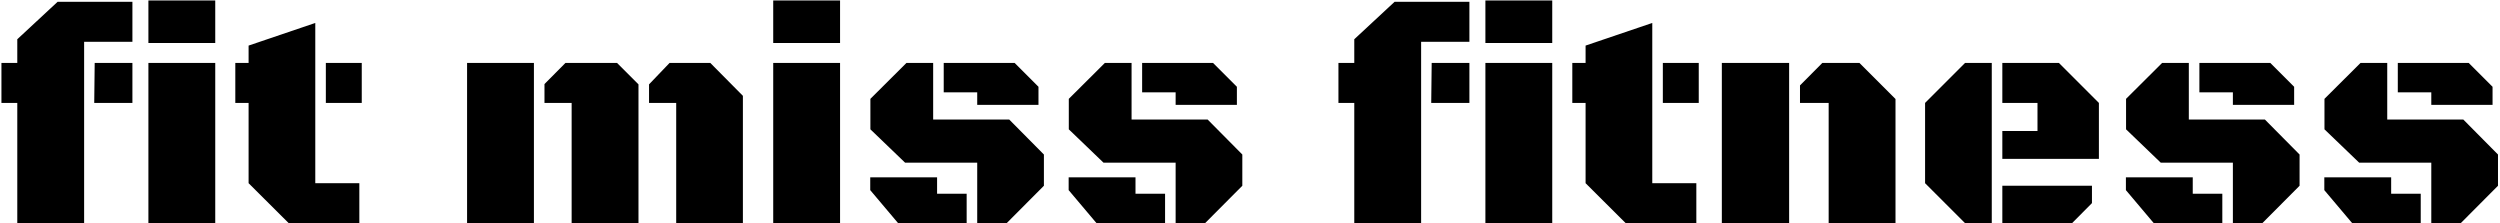 <?xml version="1.0" encoding="UTF-8" standalone="no"?>
<svg width="1165px" height="104px" viewBox="0 0 1165 104" version="1.1" xmlns="http://www.w3.org/2000/svg" xmlns:xlink="http://www.w3.org/1999/xlink" xmlns:sketch="http://www.bohemiancoding.com/sketch/ns">
    <title>fm-logo</title>
    <description>Created with Sketch (http://www.bohemiancoding.com/sketch)</description>
    <defs></defs>
    <g id="Page-1" stroke="none" stroke-width="1" fill="none" fill-rule="evenodd" sketch:type="MSPage">
        <path d="M39.203,19.484 L39.203,104 L8.055,104 L8.055,47.961 L0.672,47.961 L0.672,29.328 L8.055,29.328 L8.055,18.289 L26.828,0.852 L61.703,0.852 L61.703,19.484 L39.203,19.484 Z M43.914,47.961 L44.125,29.328 L61.703,29.328 L61.703,47.961 L43.914,47.961 Z M69.156,29.328 L100.305,29.328 L100.305,104 L69.156,104 L69.156,29.328 Z M69.156,0.219 L100.305,0.219 L100.305,20.047 L69.156,20.047 L69.156,0.219 Z M146.922,85.367 L167.453,85.367 L167.453,104 L134.547,104 L115.844,85.367 L115.844,47.961 L109.656,47.961 L109.656,29.328 L115.844,29.328 L115.844,21.242 L146.922,10.695 L146.922,85.367 Z M151.844,47.961 L151.844,29.328 L168.578,29.328 L168.578,47.961 L151.844,47.961 Z M217.656,104 L217.656,29.328 L248.805,29.328 L248.805,104 L217.656,104 Z M266.383,47.961 L253.727,47.961 L253.727,39.172 L263.5,29.328 L287.547,29.328 L297.531,39.312 L297.531,104 L266.383,104 L266.383,47.961 Z M315.109,47.961 L302.453,47.961 L302.453,39.312 L312.016,29.328 L331,29.328 L346.188,44.656 L346.188,104 L315.109,104 L315.109,47.961 Z M360.32,29.328 L391.469,29.328 L391.469,104 L360.32,104 L360.32,29.328 Z M360.32,0.219 L391.469,0.219 L391.469,20.047 L360.32,20.047 L360.32,0.219 Z M422.406,29.328 L434.852,29.328 L434.852,55.695 L470.289,55.695 L486.461,72.008 L486.461,86.562 L469.094,104 L455.383,104 L455.383,75.805 L421.773,75.805 L405.602,60.266 L405.602,46.062 L422.406,29.328 Z M436.68,90.289 L450.461,90.289 L450.461,104 L418.469,103.93 L405.531,88.602 L405.531,82.625 L436.68,82.625 L436.68,90.289 Z M455.383,43.039 L439.773,43.039 L439.773,29.328 L472.82,29.328 L483.93,40.438 L483.93,48.875 L455.383,48.875 L455.383,43.039 Z M514.867,29.328 L527.312,29.328 L527.312,55.695 L562.75,55.695 L578.922,72.008 L578.922,86.562 L561.555,104 L547.844,104 L547.844,75.805 L514.234,75.805 L498.062,60.266 L498.062,46.062 L514.867,29.328 Z M529.141,90.289 L542.922,90.289 L542.922,104 L510.93,103.93 L497.992,88.602 L497.992,82.625 L529.141,82.625 L529.141,90.289 Z M547.844,43.039 L532.234,43.039 L532.234,29.328 L565.281,29.328 L576.391,40.438 L576.391,48.875 L547.844,48.875 L547.844,43.039 Z M662.242,19.484 L662.242,104 L631.094,104 L631.094,47.961 L623.711,47.961 L623.711,29.328 L631.094,29.328 L631.094,18.289 L649.867,0.852 L684.742,0.852 L684.742,19.484 L662.242,19.484 Z M666.953,47.961 L667.164,29.328 L684.742,29.328 L684.742,47.961 L666.953,47.961 Z M692.195,29.328 L723.344,29.328 L723.344,104 L692.195,104 L692.195,29.328 Z M692.195,0.219 L723.344,0.219 L723.344,20.047 L692.195,20.047 L692.195,0.219 Z M769.961,85.367 L790.492,85.367 L790.492,104 L757.586,104 L738.883,85.367 L738.883,47.961 L732.695,47.961 L732.695,29.328 L738.883,29.328 L738.883,21.242 L769.961,10.695 L769.961,85.367 Z M774.883,47.961 L774.883,29.328 L791.617,29.328 L791.617,47.961 L774.883,47.961 Z M802.375,104 L802.375,29.328 L833.734,29.328 L833.734,104 L802.375,104 Z M852.156,47.961 L838.797,47.961 L838.797,39.805 L849.203,29.328 L866.5,29.328 L883.305,46.133 L883.305,104 L852.156,104 L852.156,47.961 Z M928.164,104 L915.719,104 L897.086,85.367 L897.086,47.961 L915.719,29.328 L928.164,29.328 L928.164,104 Z M933.086,74.047 L933.086,61.039 L949.469,61.039 L949.469,47.961 L933.086,47.961 L933.086,29.328 L959.453,29.328 L978.086,47.961 L978.086,74.047 L933.086,74.047 Z M933.086,104 L933.086,86.562 L974.852,86.562 L974.852,94.648 L965.57,104 L933.086,104 Z M1007.547,29.328 L1019.992,29.328 L1019.992,55.695 L1055.43,55.695 L1071.602,72.008 L1071.602,86.562 L1054.234,104 L1040.523,104 L1040.523,75.805 L1006.914,75.805 L990.742,60.266 L990.742,46.062 L1007.547,29.328 Z M1021.82,90.289 L1035.602,90.289 L1035.602,104 L1003.609,103.93 L990.672,88.602 L990.672,82.625 L1021.82,82.625 L1021.82,90.289 Z M1040.523,43.039 L1024.914,43.039 L1024.914,29.328 L1057.961,29.328 L1069.07,40.438 L1069.07,48.875 L1040.523,48.875 L1040.523,43.039 Z M1100.008,29.328 L1112.453,29.328 L1112.453,55.695 L1147.891,55.695 L1164.062,72.008 L1164.062,86.562 L1146.695,104 L1132.984,104 L1132.984,75.805 L1099.375,75.805 L1083.203,60.266 L1083.203,46.062 L1100.008,29.328 Z M1114.281,90.289 L1128.062,90.289 L1128.062,104 L1096.07,103.93 L1083.133,88.602 L1083.133,82.625 L1114.281,82.625 L1114.281,90.289 Z M1132.984,43.039 L1117.375,43.039 L1117.375,29.328 L1150.422,29.328 L1161.531,40.438 L1161.531,48.875 L1132.984,48.875 L1132.984,43.039 Z" id="fit-miss-fitness" fill="#000000" sketch:type="MSShapeGroup"></path>
    </g>
</svg>